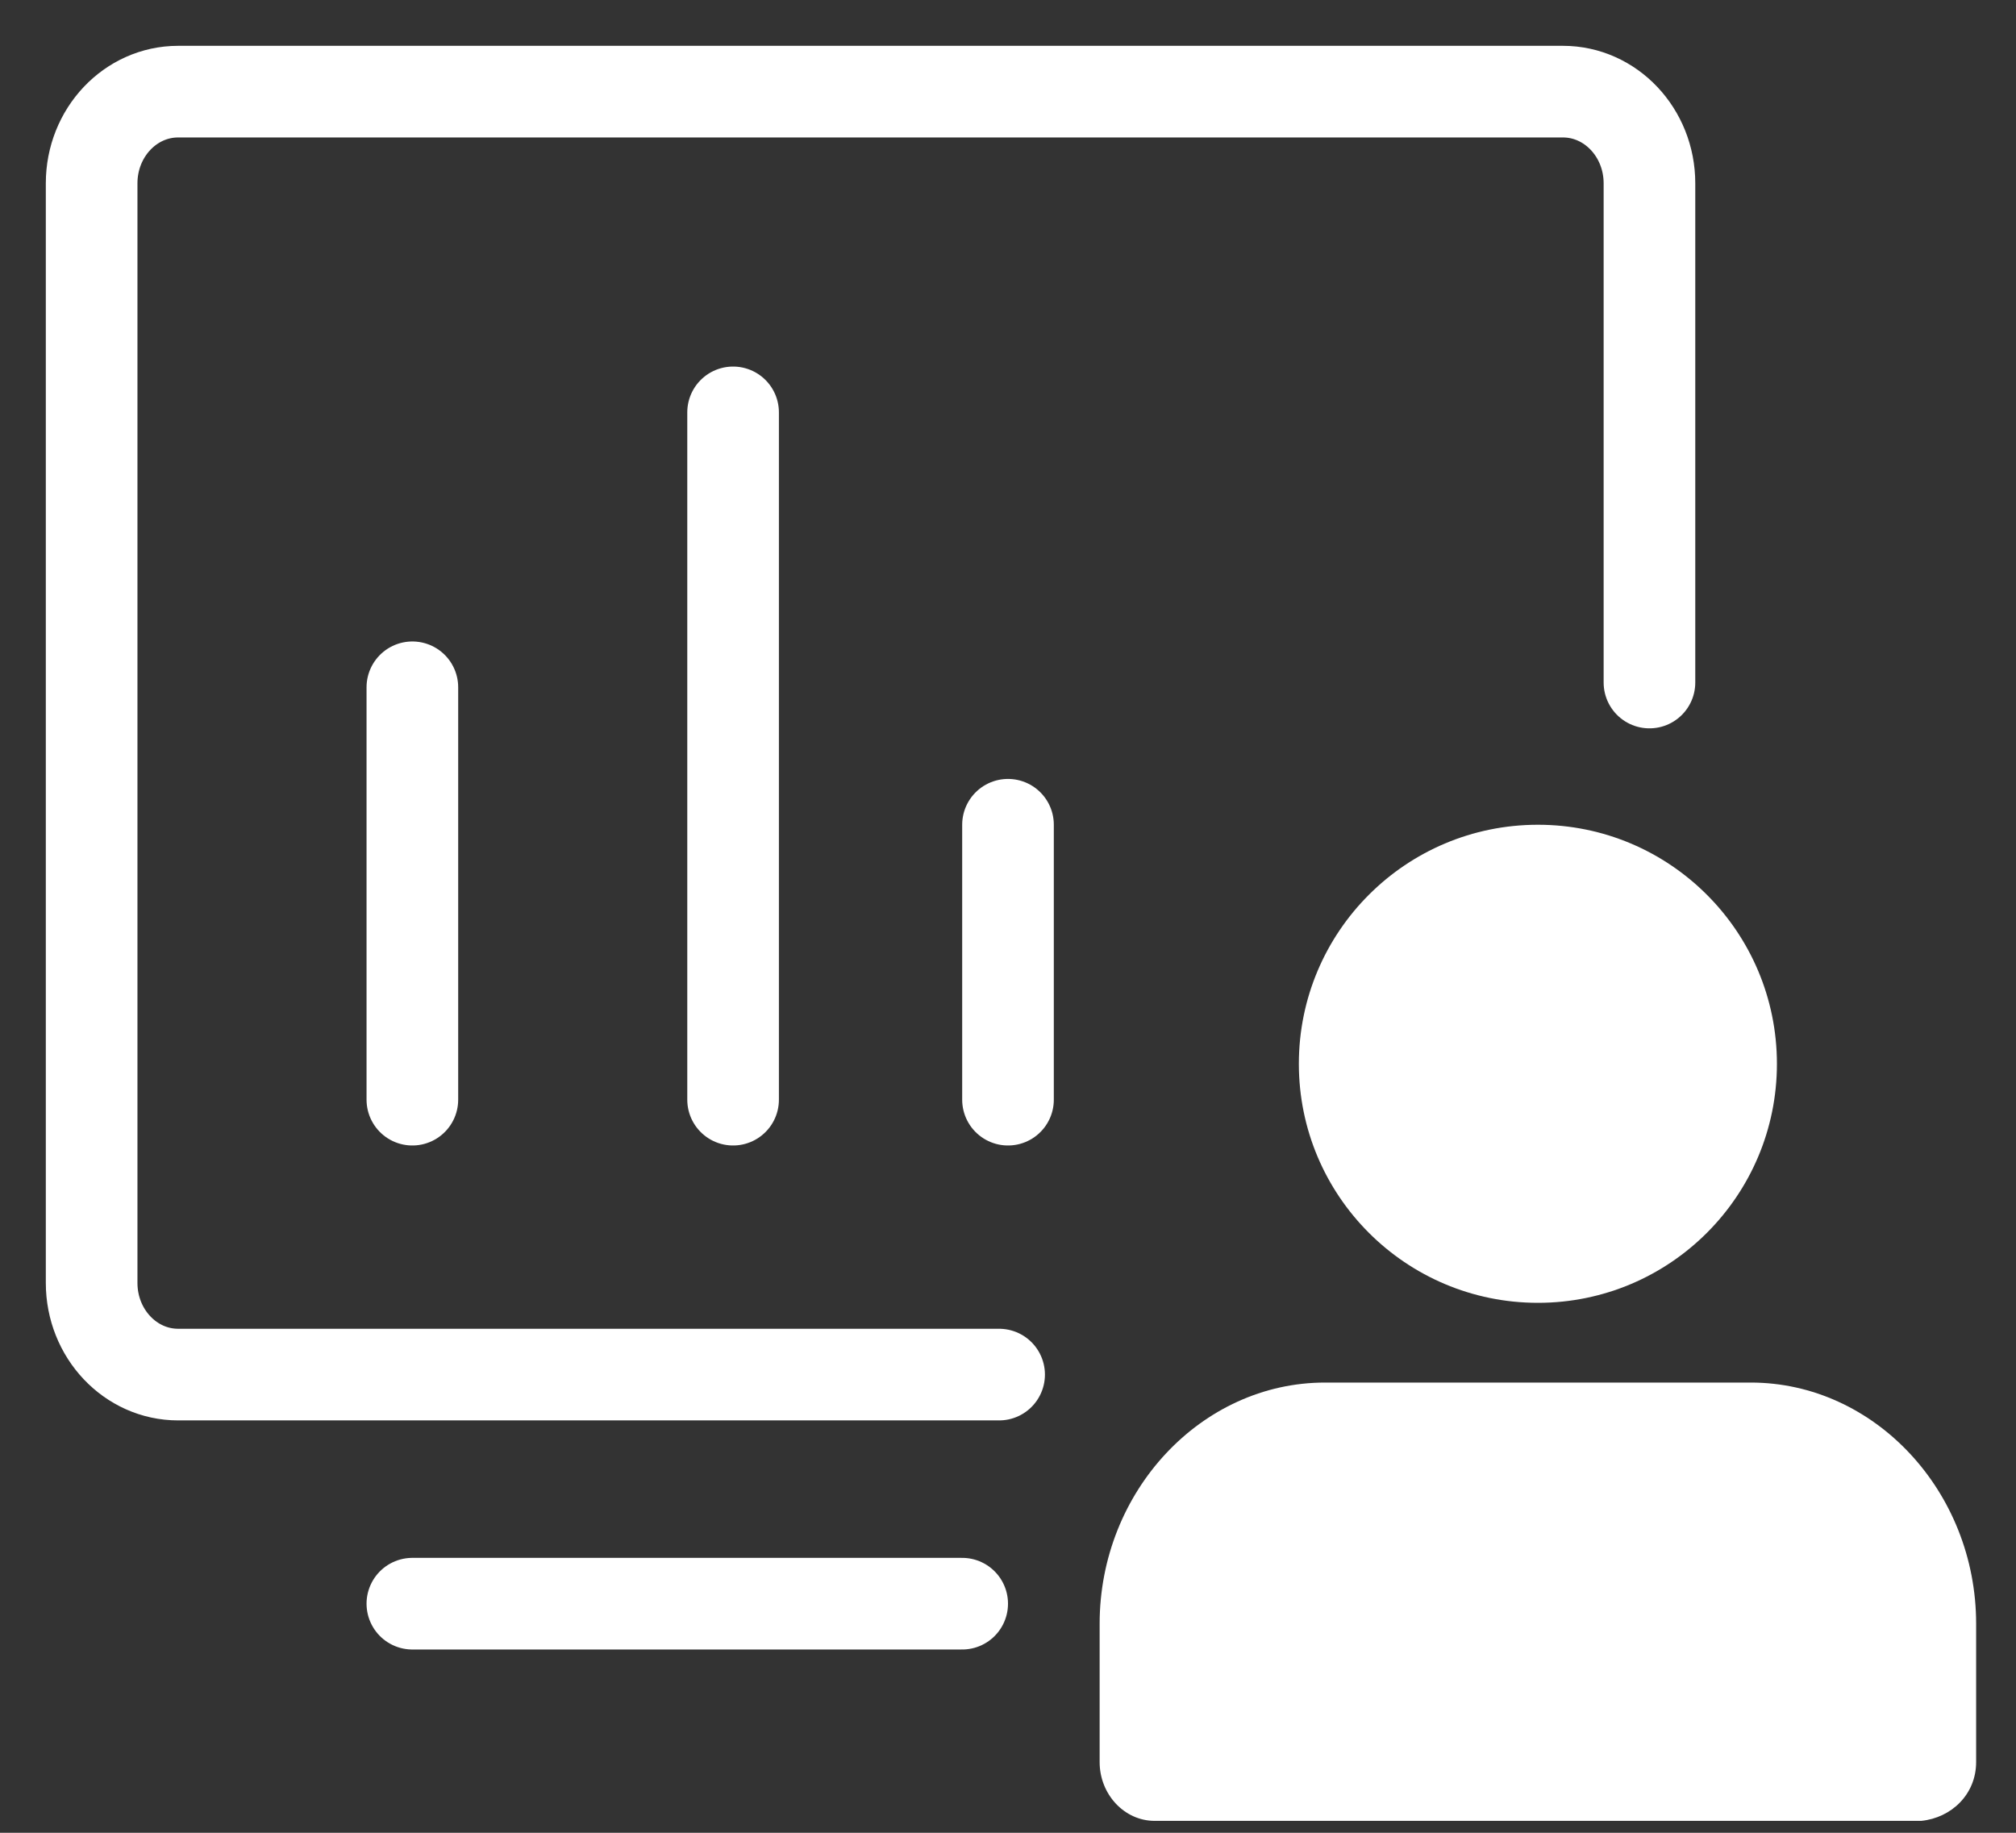 <?xml version="1.0" encoding="UTF-8"?>
<svg width="22px" height="20px" viewBox="0 0 22 20" version="1.1" xmlns="http://www.w3.org/2000/svg" xmlns:xlink="http://www.w3.org/1999/xlink">
    <rect x="0" y="0" width="22" height="20" fill="#333333" stroke="none"/>
    <!-- Generator: Sketch 63.1 (92452) - https://sketch.com -->
    <title>my monitor</title>
    <desc>Created with Sketch.</desc>
    <g id="页面-1" stroke="none" stroke-width="1" fill="none" fill-rule="evenodd">
        <g id="Apple-TV备份-5" transform="translate(-1137, -288)">
            <g id="my-monitor" transform="translate(1137, 287)">
                <rect id="矩形" opacity="0" x="0" y="0" width="22" height="22"></rect>
                <path d="M10.903,16 L10.903,16 L1.944,16 C1.423,16 1,15.552 1,15 L1,3 C1,2.448 1.423,2 1.944,2 L17.056,2 C17.577,2 18,2.448 18,3 L18,8.448 L18,8.448" id="路径" stroke="#FFFFFF" stroke-linecap="round"></path>
                <line x1="4.5" y1="18.5" x2="10.5" y2="18.5" id="直线-31" stroke="#FFFFFF" stroke-linecap="round"></line>
                <line x1="4.5" y1="8.5" x2="4.5" y2="13" id="直线-4" stroke="#FFFFFF" stroke-linecap="round"></line>
                <line x1="8" y1="5.5" x2="8" y2="13" id="直线-4" stroke="#FFFFFF" stroke-linecap="round"></line>
                <line x1="11" y1="10" x2="11" y2="13" id="直线-4" stroke="#FFFFFF" stroke-linecap="round"></line>
                <path d="M21.565,20.228 L21.565,18.719 C21.565,17.275 20.456,16.087 19.106,16.087 L14.459,16.087 C13.109,16.087 12,17.275 12,18.719 L12,20.228 C12,20.581 12.27,20.87 12.6,20.87 L20.966,20.87 C21.295,20.837 21.565,20.581 21.565,20.228 Z" id="路径" fill="#FFFFFF" fill-rule="nonzero"></path>
                <path d="M16.783,15.217 C18.223,15.217 19.391,14.049 19.391,12.609 C19.391,11.168 18.223,10 16.783,10 C15.342,10 14.174,11.168 14.174,12.609 C14.174,14.049 15.342,15.217 16.783,15.217 Z" id="椭圆形" fill="#FFFFFF"></path>
            </g>
        </g>
    </g>
</svg>